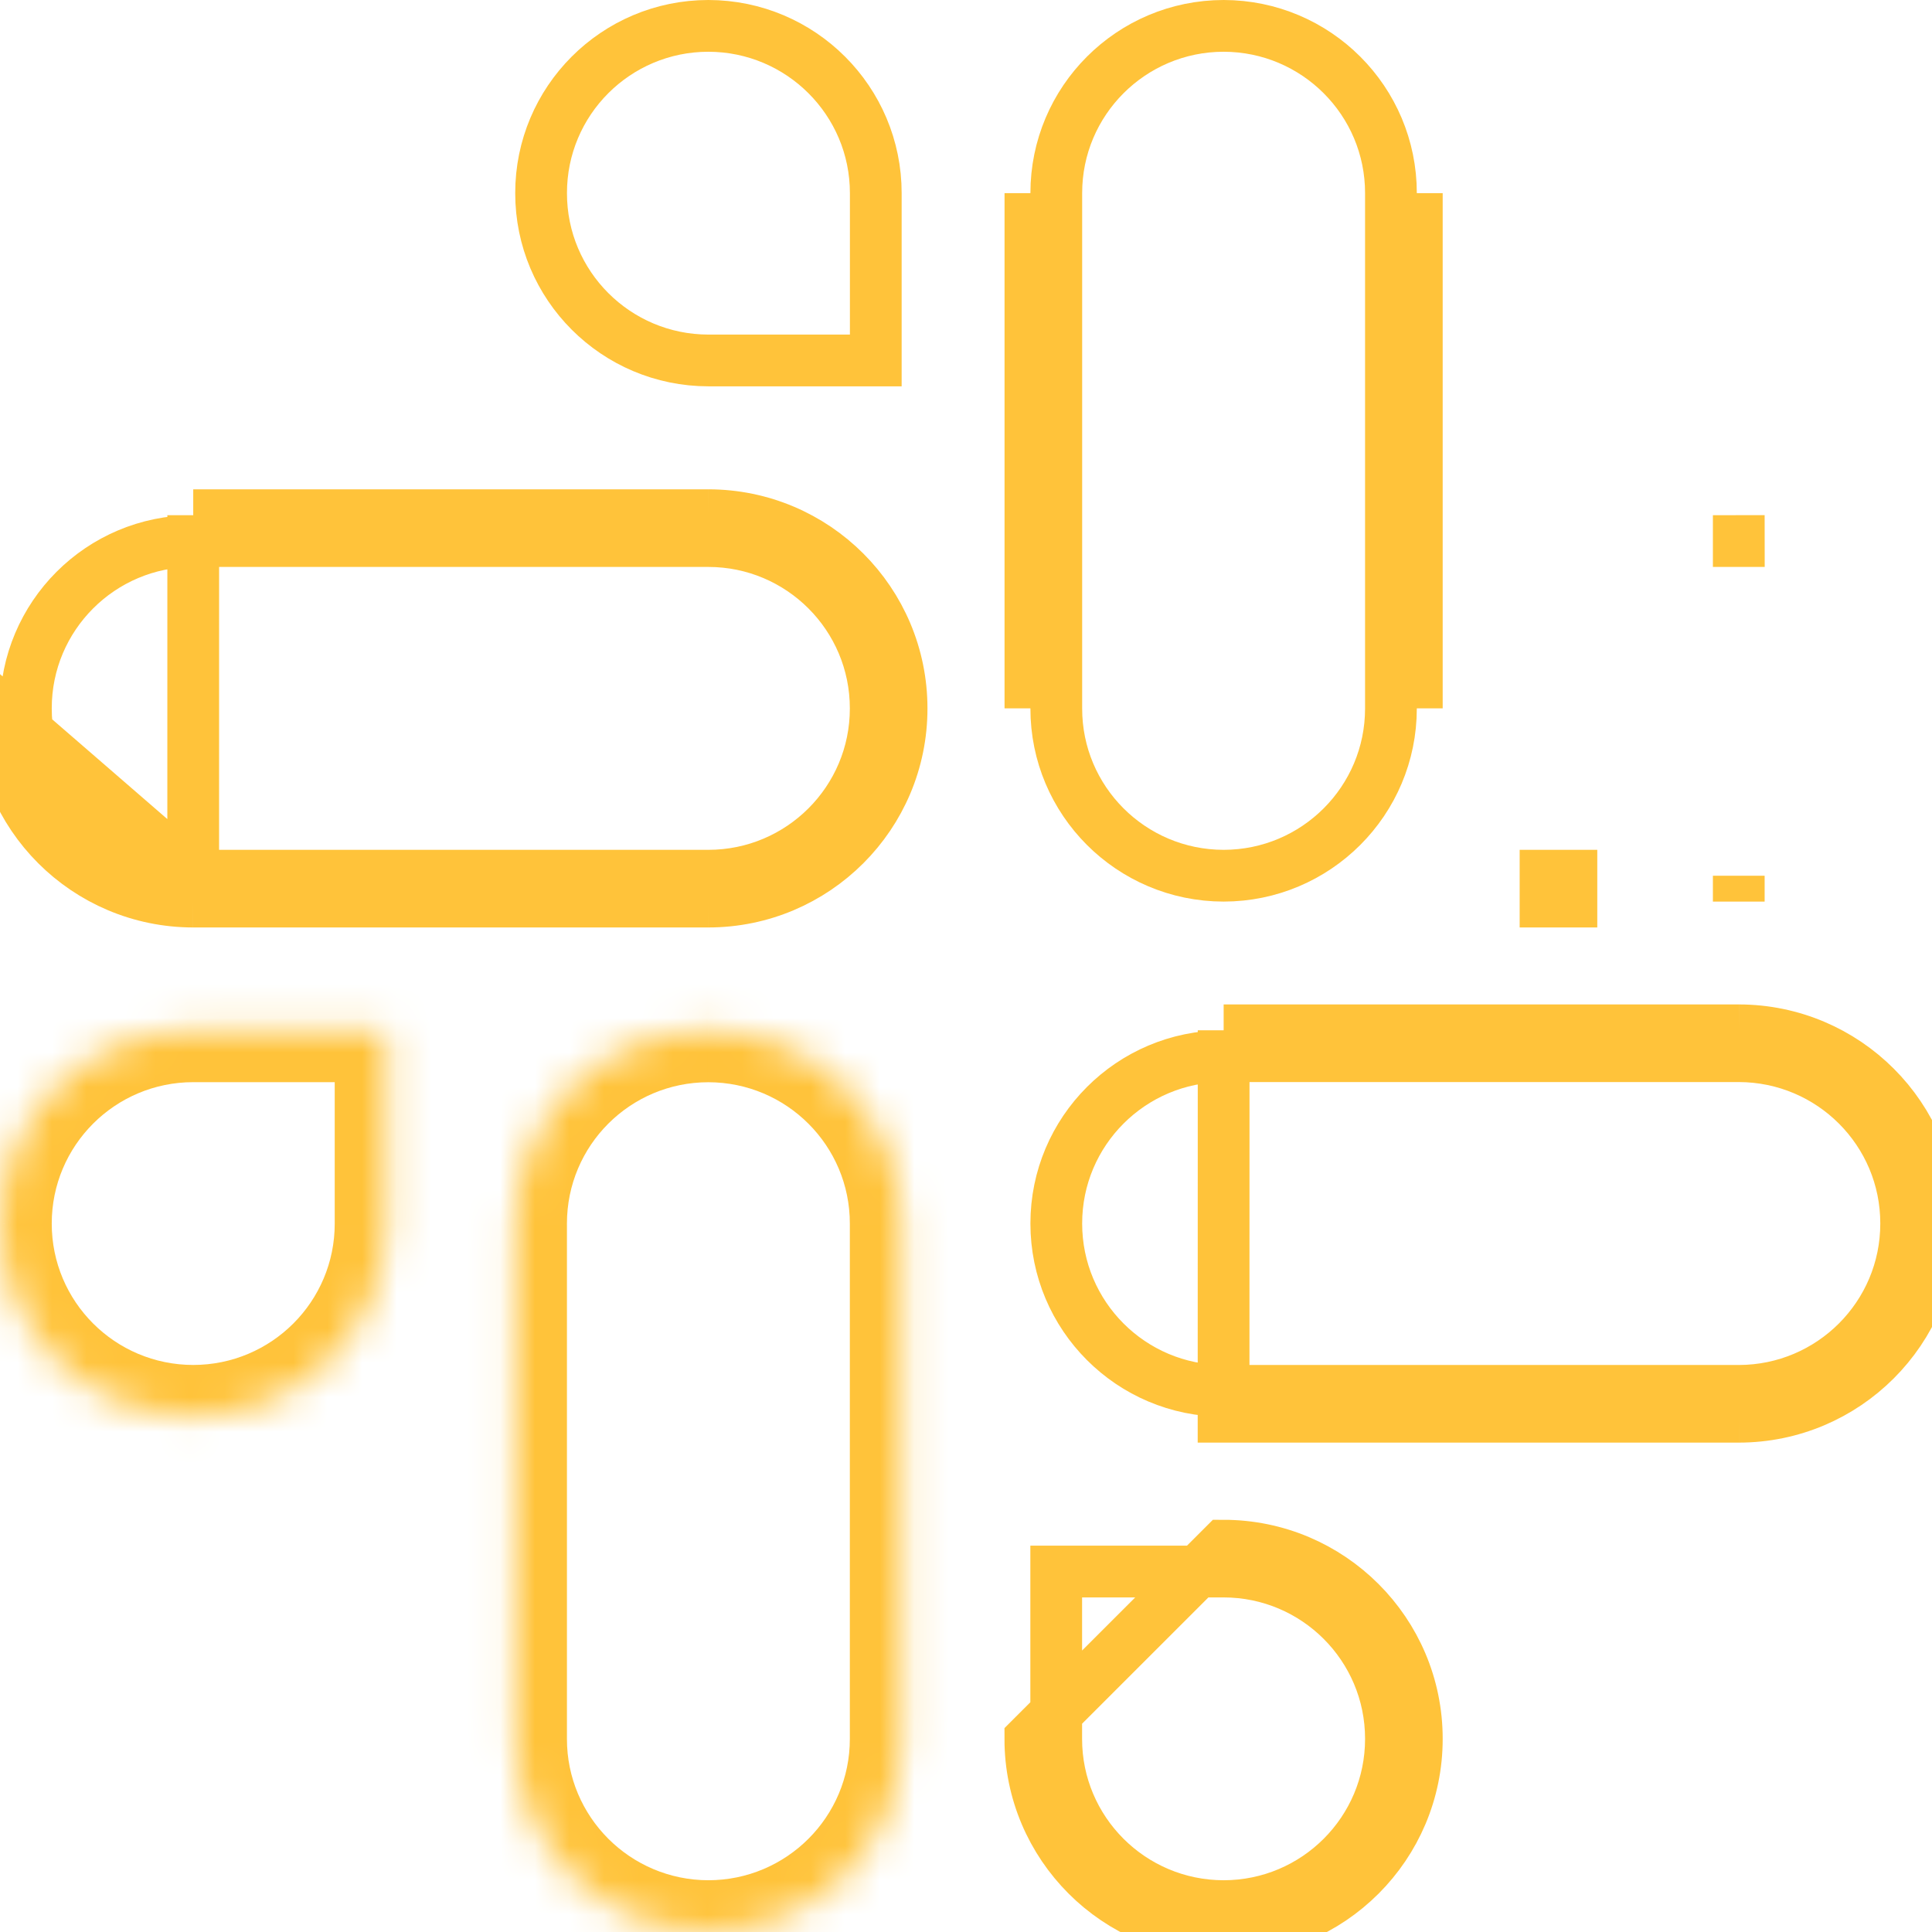 <svg width="56" height="56" viewBox="0 0 56 56" fill="none" xmlns="http://www.w3.org/2000/svg">
<g clip-path="url(#clip0_1826_1050)">
<path d="M20.532 26.133C23.628 26.131 26.135 23.624 26.133 20.535C26.135 17.443 23.628 14.936 20.532 14.933M20.532 26.133V25.383H20.532M20.532 26.133L20.532 25.383M20.532 26.133H5.599M20.532 25.383C23.214 25.381 25.385 23.209 25.383 20.535V20.534C25.385 17.858 23.214 15.685 20.532 15.683M20.532 25.383H5.6M20.532 15.683H20.532V14.933M20.532 15.683L20.532 14.933M20.532 15.683H5.601M20.532 14.933H5.601M5.601 14.933L5.601 15.683M5.601 14.933V15.683H5.601M5.601 14.933L5.6 25.383M5.601 15.683C2.919 15.685 0.748 17.858 0.75 20.532L0.75 20.533C0.746 23.207 2.916 25.379 5.6 25.383M5.6 25.383L5.599 26.133M5.6 25.383H5.599V26.133M5.6 25.383L6.2527e-06 20.532C-0.005 23.622 2.503 26.129 5.599 26.133M15.684 5.598C15.681 2.924 17.85 0.752 20.532 0.75C23.217 0.754 25.387 2.927 25.385 5.601V5.601V10.448H20.535C17.852 10.446 15.681 8.273 15.684 5.599L15.684 5.598Z" stroke="#FFC33A" stroke-width="1.5"/>
<path d="M44.798 25.383V26.133H45.548V25.383H44.798ZM50.399 15.683C50.399 15.683 50.399 15.683 50.399 15.683C50.4 15.683 50.4 15.683 50.4 15.683L50.399 14.933L50.399 15.683ZM50.399 25.383L50.399 26.133V25.383H50.399ZM40.317 20.532V20.533C40.319 23.209 38.148 25.381 35.466 25.383C32.783 25.379 30.613 23.206 30.617 20.533V20.532L30.617 5.599L30.617 5.598C30.615 2.925 32.786 0.752 35.468 0.75C38.151 0.754 40.319 2.927 40.317 5.598V5.599V20.532ZM29.867 5.599V20.532V5.599ZM41.067 20.532V5.599V20.532Z" stroke="#FFC33A" stroke-width="1.5"/>
<path d="M50.4 41.065C53.495 41.062 56.003 38.555 56.001 35.466C56.005 32.376 53.498 29.869 50.402 29.864M50.4 41.065V40.315H50.399M50.4 41.065L50.399 40.315M50.4 41.065H35.466L35.468 29.864M50.399 40.315C53.082 40.312 55.252 38.14 55.251 35.466L55.251 35.465C55.255 32.791 53.084 30.619 50.401 30.614M50.399 40.315H35.467C32.785 40.312 30.616 38.141 30.617 35.464L30.617 35.463C30.616 32.789 32.786 30.617 35.469 30.614M50.401 30.614H50.402V29.864M50.401 30.614C50.401 30.614 50.401 30.614 50.401 30.614L50.402 29.864M50.401 30.614H35.469M50.402 29.864H35.468M35.468 29.864L35.469 30.614C35.469 30.614 35.469 30.614 35.469 30.614M35.468 29.864V30.614H35.469M30.615 50.401V45.552H35.466C38.148 45.554 40.319 47.727 40.317 50.401L40.317 50.402C40.319 53.075 38.149 55.248 35.467 55.25C32.783 55.246 30.613 53.073 30.615 50.402V50.401ZM41.067 50.401C41.069 47.312 38.562 44.805 35.466 44.802L29.865 50.401C29.863 53.488 32.37 55.995 35.466 56C38.562 55.998 41.069 53.491 41.067 50.401Z" stroke="#FFC33A" stroke-width="1.5"/>
<mask id="path-4-inside-1_1826_1050" fill="white">
<path fill-rule="evenodd" clip-rule="evenodd" d="M1.56442e-06 35.466C-0.002 38.555 2.505 41.062 5.601 41.064C8.697 41.062 11.204 38.555 11.202 35.466V29.867H5.601C2.505 29.869 -0.002 32.376 1.56442e-06 35.466ZM14.934 35.466V50.399C14.929 53.488 17.436 55.995 20.532 56C23.628 55.998 26.135 53.491 26.133 50.401V35.47C26.138 32.381 23.63 29.873 20.534 29.869C17.436 29.869 14.931 32.376 14.934 35.466C14.934 35.468 14.934 35.466 14.934 35.466Z"/>
</mask>
<path d="M1.56442e-06 35.466L1.5 35.467L1.5 35.465L1.56442e-06 35.466ZM5.601 41.064L5.6 42.564L5.602 42.564L5.601 41.064ZM11.202 35.466H9.702L9.702 35.467L11.202 35.466ZM11.202 29.867H12.702V28.367H11.202V29.867ZM5.601 29.867V28.367L5.6 28.367L5.601 29.867ZM14.934 35.466H16.433V35.465L14.934 35.466ZM14.934 50.399L16.433 50.401V50.399H14.934ZM20.532 56L20.53 57.5L20.533 57.5L20.532 56ZM26.133 50.401H24.633V50.402L26.133 50.401ZM26.133 35.47L24.633 35.468V35.47H26.133ZM20.534 29.869L20.537 28.369H20.534V29.869ZM-1.5 35.465C-1.503 39.385 1.678 42.562 5.6 42.564L5.602 39.564C3.332 39.563 1.498 37.725 1.5 35.467L-1.5 35.465ZM5.602 42.564C9.524 42.562 12.705 39.385 12.702 35.465L9.702 35.467C9.704 37.725 7.87 39.563 5.6 39.564L5.602 42.564ZM12.702 35.466V29.867H9.702V35.466H12.702ZM11.202 28.367H5.601V31.367H11.202V28.367ZM5.6 28.367C1.678 28.37 -1.503 31.546 -1.5 35.467L1.5 35.465C1.498 33.206 3.332 31.368 5.602 31.367L5.6 28.367ZM13.434 35.466V50.399H16.433V35.466H13.434ZM13.434 50.397C13.428 54.318 16.61 57.494 20.53 57.5L20.534 54.5C18.263 54.497 16.43 52.658 16.433 50.401L13.434 50.397ZM20.533 57.5C24.455 57.497 27.636 54.321 27.633 50.4L24.633 50.402C24.635 52.661 22.801 54.498 20.531 54.5L20.533 57.5ZM27.633 50.401V35.47H24.633V50.401H27.633ZM27.633 35.472C27.639 31.551 24.457 28.375 20.537 28.369L20.532 31.369C22.803 31.372 24.636 33.211 24.633 35.468L27.633 35.472ZM20.534 28.369C16.609 28.369 13.431 31.547 13.434 35.467L16.433 35.465C16.432 33.205 18.264 31.369 20.534 31.369V28.369ZM14.934 35.466C13.434 35.466 13.434 35.466 13.434 35.466C13.434 35.466 13.434 35.466 13.434 35.466C13.434 35.466 13.434 35.466 13.434 35.466C13.434 35.466 13.434 35.466 13.434 35.466V35.466V35.466V35.466C13.434 35.466 13.434 35.466 13.434 35.466C13.434 35.466 13.434 35.466 13.434 35.466V35.466C13.434 35.466 13.434 35.466 13.434 35.466V35.466C13.434 35.466 13.434 35.466 13.434 35.466C13.434 35.466 13.434 35.466 13.434 35.466C13.434 35.466 13.434 35.466 13.434 35.466C13.434 35.466 13.434 35.466 13.434 35.466C13.434 35.466 13.434 35.466 13.434 35.466C13.434 35.466 13.434 35.466 13.434 35.466C13.434 35.466 13.434 35.466 13.434 35.466C13.434 35.466 13.434 35.466 13.434 35.466C13.434 35.466 13.434 35.466 13.434 35.466C13.434 35.466 13.434 35.466 13.434 35.466C13.434 35.466 13.434 35.466 13.434 35.466C13.434 35.466 13.434 35.466 13.434 35.466C13.434 35.466 13.434 35.466 13.434 35.466C13.434 35.466 13.434 35.466 13.434 35.466C13.434 35.466 13.434 35.466 13.434 35.466C13.434 35.466 13.434 35.466 13.434 35.466C13.434 35.466 13.434 35.466 13.434 35.466C13.434 35.466 13.434 35.466 13.434 35.466C13.434 35.466 13.434 35.466 13.434 35.466C13.434 35.466 13.434 35.466 13.434 35.466C13.434 35.466 13.434 35.466 13.434 35.466C13.434 35.466 13.434 35.466 13.434 35.466C13.434 35.466 13.434 35.466 13.434 35.466C13.434 35.466 13.434 35.466 13.434 35.466C13.434 35.466 13.434 35.466 13.434 35.466C13.434 35.466 13.434 35.466 13.434 35.466C13.434 35.466 13.434 35.466 13.434 35.466C13.434 35.466 13.434 35.466 13.434 35.466C13.434 35.466 13.434 35.466 13.434 35.466C13.434 35.466 13.434 35.466 13.434 35.466C13.434 35.466 13.434 35.466 13.434 35.466C13.434 35.466 13.434 35.466 13.434 35.466C13.434 35.466 13.434 35.466 13.434 35.466C13.434 35.466 13.434 35.466 13.434 35.466C13.434 35.466 13.434 35.466 13.434 35.466C13.434 35.466 13.434 35.466 13.434 35.466C13.434 35.466 13.434 35.466 13.434 35.466C13.434 35.466 13.434 35.466 13.434 35.466C13.434 35.466 13.434 35.466 13.434 35.466C13.434 35.466 13.434 35.466 13.434 35.466C13.434 35.466 13.434 35.466 13.434 35.466C13.434 35.466 13.434 35.466 13.434 35.466C13.434 35.466 13.434 35.466 13.434 35.466C13.434 35.466 13.434 35.466 13.434 35.466C13.434 35.466 13.434 35.466 13.434 35.466C13.434 35.466 13.434 35.466 13.434 35.466C13.434 35.466 13.434 35.466 13.434 35.466C13.434 35.466 13.434 35.466 13.434 35.466C13.434 35.466 13.434 35.466 13.434 35.466C13.434 35.466 13.434 35.466 13.434 35.466C13.434 35.466 13.434 35.466 13.434 35.466C13.434 35.466 13.434 35.466 13.434 35.466C13.434 35.466 13.434 35.466 13.434 35.466C13.434 35.466 13.434 35.466 13.434 35.466C13.434 35.466 13.434 35.466 13.434 35.466C13.434 35.466 13.434 35.466 13.434 35.466C13.434 35.466 13.434 35.466 13.434 35.466C13.434 35.466 13.434 35.466 13.434 35.466C13.434 35.466 13.434 35.466 13.434 35.466C13.434 35.466 13.434 35.466 13.434 35.466C13.434 35.466 13.434 35.466 13.434 35.466C13.434 35.466 13.434 35.466 13.434 35.466C13.434 35.466 13.434 35.466 13.434 35.466C13.434 35.466 13.434 35.466 13.434 35.466C13.434 35.466 13.434 35.466 13.434 35.466C13.434 35.466 13.434 35.466 13.434 35.466C13.434 35.466 13.434 35.466 13.434 35.466C13.434 35.466 13.434 35.466 13.434 35.466C13.434 35.466 13.434 35.466 13.434 35.466C13.434 35.466 13.434 35.466 13.434 35.466C13.434 35.466 13.434 35.466 13.434 35.466C13.434 35.466 13.434 35.466 13.434 35.466C13.434 35.466 13.434 35.466 13.434 35.466C13.434 35.466 13.434 35.466 13.434 35.466C13.434 35.466 13.434 35.466 13.434 35.466C13.434 35.466 13.434 35.466 13.434 35.466C13.434 35.466 13.434 35.466 13.434 35.466C13.434 35.466 13.434 35.466 13.434 35.466C13.434 35.466 13.434 35.466 13.434 35.466C13.434 35.466 13.434 35.466 13.434 35.466C13.434 35.466 13.434 35.466 13.434 35.466C13.434 35.466 13.434 35.466 13.434 35.466C13.434 35.466 13.434 35.466 13.434 35.466C13.434 35.466 13.434 35.466 13.434 35.466C13.434 35.466 13.434 35.466 13.434 35.466C13.434 35.466 13.434 35.466 13.434 35.466C13.434 35.466 13.434 35.466 13.434 35.466C13.434 35.466 13.434 35.466 13.434 35.466C13.434 35.466 13.434 35.466 13.434 35.466C13.434 35.466 13.434 35.466 13.434 35.466C13.434 35.466 13.434 35.466 13.434 35.466C13.434 35.466 13.434 35.466 13.434 35.466C13.434 35.466 13.434 35.466 13.434 35.466C13.434 35.466 13.434 35.466 13.434 35.466C13.434 35.466 13.434 35.466 13.434 35.466C13.434 35.466 13.434 35.466 13.434 35.466C13.434 35.466 13.434 35.466 13.434 35.466C13.434 35.466 13.434 35.466 13.434 35.466C13.434 35.466 13.434 35.466 13.434 35.466C13.434 35.466 13.434 35.466 13.434 35.466C13.434 35.466 13.434 35.466 13.434 35.466C13.434 35.466 13.434 35.466 13.434 35.466C13.434 35.466 13.434 35.466 13.434 35.466C13.434 35.466 13.434 35.466 13.434 35.466C13.434 35.466 13.434 35.466 13.434 35.466C13.434 35.466 13.434 35.466 13.434 35.466C13.434 35.466 13.434 35.466 13.434 35.466C13.434 35.466 13.434 35.466 13.434 35.466C13.434 35.466 13.434 35.466 13.434 35.466C13.434 35.466 13.434 35.466 13.434 35.466C13.434 35.466 13.434 35.466 13.434 35.466C13.434 35.466 13.434 35.466 13.434 35.466C13.434 35.466 13.434 35.466 13.434 35.466C13.434 35.466 13.434 35.466 13.434 35.466C13.434 35.466 13.434 35.466 13.434 35.466C13.434 35.466 13.434 35.466 13.434 35.466C13.434 35.466 13.434 35.466 13.434 35.466C13.434 35.466 13.434 35.466 13.434 35.466C13.434 35.466 13.434 35.466 13.434 35.466C13.434 35.466 13.434 35.466 13.434 35.466C13.434 35.466 13.434 35.466 13.434 35.466C13.434 35.466 13.434 35.466 13.434 35.466C13.434 35.466 13.434 35.466 13.434 35.466C13.434 35.466 13.434 35.466 13.434 35.466C13.434 35.466 13.434 35.466 13.434 35.466C13.434 35.466 13.434 35.466 13.434 35.466C13.434 35.466 13.434 35.466 13.434 35.466C13.434 35.466 13.434 35.466 13.434 35.466C13.434 35.466 13.434 35.466 13.434 35.466C13.434 35.466 13.434 35.466 13.434 35.466C13.434 35.466 13.434 35.466 13.434 35.466C13.434 35.466 13.434 35.466 13.434 35.466C13.434 35.466 13.434 35.466 13.434 35.466C13.434 35.466 13.434 35.466 13.434 35.466C13.434 35.466 13.434 35.466 13.434 35.466C13.434 35.466 13.434 35.466 13.434 35.466C13.434 35.466 13.434 35.466 13.434 35.466C13.434 35.466 13.434 35.466 13.434 35.466C13.434 35.466 13.434 35.466 13.434 35.466C13.434 35.466 13.434 35.466 13.434 35.466C13.434 35.466 13.434 35.466 13.434 35.466C13.434 35.466 13.434 35.466 13.434 35.466C13.434 35.466 13.434 35.466 13.434 35.466C13.434 35.466 13.434 35.466 13.434 35.466C13.434 35.466 13.434 35.466 13.434 35.466C13.434 35.466 13.434 35.466 13.434 35.466C13.434 35.466 13.434 35.466 13.434 35.466C13.434 35.466 13.434 35.466 13.434 35.466C13.434 35.466 13.434 35.466 13.434 35.466C13.434 35.466 13.434 35.466 13.434 35.466C13.434 35.466 13.434 35.466 13.434 35.466C13.434 35.466 13.434 35.466 13.434 35.466C13.434 35.466 13.434 35.466 13.434 35.466C13.434 35.466 13.434 35.466 13.434 35.466C13.434 35.466 13.434 35.466 13.434 35.466C13.434 35.466 13.434 35.466 13.434 35.466C13.434 35.466 13.434 35.466 13.434 35.466C13.434 35.466 13.434 35.466 13.434 35.466C13.434 35.466 13.434 35.466 13.434 35.466C13.434 35.466 13.434 35.466 13.434 35.466C13.434 35.466 13.434 35.466 13.434 35.466C13.434 35.466 13.434 35.466 13.434 35.466C13.434 35.466 13.434 35.466 13.434 35.466C13.434 35.466 13.434 35.466 13.434 35.466C13.434 35.466 13.434 35.466 13.434 35.466C13.434 35.466 13.434 35.466 13.434 35.466C13.434 35.466 13.434 35.466 13.434 35.466C13.434 35.466 13.434 35.466 13.434 35.466C13.434 35.466 13.434 35.466 13.434 35.466C13.434 35.466 13.434 35.466 13.434 35.466C13.434 35.466 13.434 35.466 13.434 35.466C13.434 35.466 13.434 35.466 13.434 35.466C13.434 35.466 13.434 35.466 13.434 35.466C13.434 35.466 13.434 35.466 13.434 35.466C13.434 35.466 13.434 35.466 13.434 35.466C13.434 35.466 13.434 35.466 13.434 35.466C13.434 35.466 13.434 35.466 13.434 35.466C13.434 35.466 13.434 35.466 13.434 35.466C13.434 35.466 13.434 35.466 13.434 35.466C13.434 35.466 13.434 35.466 13.434 35.466C13.434 35.466 13.434 35.466 13.434 35.466C13.434 35.466 13.434 35.466 13.434 35.466C13.434 35.466 13.434 35.466 13.434 35.466C13.434 35.466 13.434 35.466 13.434 35.466C13.434 35.466 13.434 35.466 13.434 35.466C13.434 35.466 13.434 35.466 13.434 35.466C13.434 35.466 13.434 35.466 13.434 35.466C13.434 35.466 13.434 35.466 13.434 35.466C13.434 35.466 13.434 35.466 13.434 35.466C13.434 35.466 13.434 35.466 13.434 35.466C13.434 35.466 13.434 35.466 13.434 35.466C13.434 35.466 13.434 35.466 13.434 35.466C13.434 35.466 13.434 35.466 13.434 35.466C13.434 35.466 13.434 35.466 13.434 35.466C13.434 35.466 13.434 35.466 13.434 35.466C13.434 35.466 13.434 35.466 13.434 35.466C13.434 35.466 13.434 35.466 13.434 35.466C13.434 35.466 13.434 35.466 13.434 35.466C13.434 35.466 13.434 35.466 13.434 35.466C13.434 35.466 13.434 35.466 13.434 35.466C13.434 35.466 13.434 35.466 13.434 35.466C13.434 35.466 13.434 35.466 13.434 35.466C13.434 35.466 13.434 35.466 13.434 35.466C13.434 35.466 13.434 35.466 13.434 35.466C13.434 35.466 13.434 35.466 13.434 35.466C13.434 35.466 13.434 35.466 13.434 35.466C13.434 35.466 13.434 35.466 13.434 35.466C13.434 35.466 13.434 35.466 13.434 35.466C13.434 35.466 13.434 35.466 13.434 35.466C13.434 35.466 13.434 35.466 13.434 35.466C13.434 35.466 13.434 35.466 13.434 35.466C13.434 35.466 13.434 35.466 13.434 35.466C13.434 35.466 13.434 35.466 13.434 35.466C13.434 35.466 13.434 35.466 13.434 35.466C13.434 35.466 13.434 35.466 13.434 35.466C13.434 35.466 13.434 35.466 13.434 35.466C13.434 35.466 13.434 35.466 13.434 35.466C13.434 35.466 13.434 35.466 13.434 35.466C13.434 35.466 13.434 35.466 13.434 35.466C13.434 35.466 13.434 35.466 13.434 35.466C13.434 35.466 13.434 35.466 13.434 35.466C13.434 35.466 13.434 35.466 13.434 35.466C13.434 35.466 13.434 35.466 13.434 35.466C13.434 35.466 13.434 35.466 13.434 35.466C13.434 35.466 13.434 35.466 13.434 35.466C13.434 35.466 13.434 35.466 13.434 35.466C13.434 35.466 13.434 35.466 13.434 35.466C13.434 35.466 13.434 35.466 13.434 35.466C13.434 35.466 13.434 35.466 13.434 35.466C13.434 35.466 13.434 35.466 13.434 35.466C13.434 35.466 13.434 35.466 13.434 35.466C13.434 35.466 13.434 35.466 13.434 35.466C13.434 35.466 13.434 35.466 13.434 35.466C13.434 35.466 13.434 35.466 13.434 35.466C13.434 35.466 13.434 35.466 13.434 35.466C13.434 35.466 13.434 35.466 13.434 35.466C13.434 35.466 13.434 35.466 13.434 35.466C13.434 35.466 13.434 35.466 13.434 35.466C13.434 35.466 13.434 35.466 13.434 35.466C13.434 35.466 13.434 35.466 13.434 35.466C13.434 35.466 13.434 35.466 13.434 35.466C13.434 35.466 13.434 35.466 13.434 35.466C13.434 35.466 13.434 35.466 13.434 35.466C13.434 35.466 13.434 35.466 13.434 35.466C13.434 35.466 13.434 35.466 13.434 35.466C13.434 35.466 13.434 35.466 13.434 35.466C13.434 35.466 13.434 35.466 13.434 35.466C13.434 35.466 13.434 35.466 13.434 35.466C13.434 35.466 13.434 35.466 13.434 35.466C13.434 35.467 13.434 35.467 13.434 35.467C13.434 35.467 13.434 35.467 13.434 35.467C13.434 35.467 13.434 35.467 13.434 35.467C13.434 35.467 13.434 35.467 13.434 35.467C13.434 35.467 13.434 35.467 13.434 35.467C13.434 35.467 13.434 35.467 13.434 35.467C13.434 35.467 13.434 35.467 13.434 35.467C13.434 35.467 13.434 35.467 13.434 35.467C13.434 35.467 13.434 35.467 13.434 35.467C13.434 35.467 13.434 35.467 13.434 35.467C13.434 35.467 13.434 35.467 13.434 35.467C13.434 35.467 13.434 35.467 13.434 35.467C13.434 35.467 13.434 35.467 13.434 35.467C13.434 35.467 13.434 35.467 13.434 35.467C13.434 35.467 13.434 35.467 13.434 35.467C13.434 35.467 13.434 35.467 13.434 35.467C13.434 35.467 13.434 35.467 13.434 35.467C13.434 35.467 13.434 35.467 13.434 35.467C13.434 35.467 13.434 35.467 13.434 35.467C13.434 35.467 13.434 35.467 13.434 35.467C13.434 35.467 13.434 35.467 13.434 35.467C13.434 35.467 13.434 35.467 13.434 35.467C13.434 35.467 13.434 35.467 13.434 35.467C13.434 35.467 13.434 35.467 13.434 35.467C13.434 35.467 13.434 35.467 13.434 35.467C13.434 35.467 13.434 35.467 13.434 35.467C13.434 35.467 13.434 35.467 13.434 35.467C13.434 35.467 13.434 35.467 13.434 35.467C13.434 35.467 13.434 35.467 13.434 35.467C13.434 35.467 13.434 35.467 13.434 35.467C13.434 35.467 13.434 35.467 13.434 35.467C13.434 35.467 13.434 35.467 13.434 35.467C13.434 35.467 13.434 35.467 13.434 35.467C13.434 35.467 13.434 35.467 13.434 35.467C13.434 35.467 13.434 35.467 13.434 35.467C13.434 35.467 13.434 35.467 13.434 35.467C13.434 35.467 13.434 35.467 13.434 35.467C13.434 35.467 13.434 35.467 13.434 35.467C13.434 35.467 13.434 35.467 13.434 35.467C13.434 35.467 13.434 35.467 13.434 35.467C13.434 35.467 13.434 35.467 13.434 35.467C13.434 35.467 13.434 35.467 13.434 35.467C13.434 35.467 13.434 35.467 13.434 35.467C13.434 35.467 13.434 35.467 13.434 35.467C13.434 35.467 13.434 35.467 13.434 35.467C13.434 35.467 13.434 35.467 13.434 35.467C13.434 35.467 13.434 35.467 13.434 35.467C13.434 35.467 13.434 35.467 13.434 35.467C13.434 35.467 13.434 35.467 13.434 35.467C13.434 35.467 13.434 35.467 13.434 35.467C13.434 35.467 13.434 35.467 13.434 35.467C13.434 35.467 13.434 35.467 13.434 35.467C13.434 35.467 13.434 35.467 13.434 35.467C13.434 35.467 13.434 35.467 13.434 35.467C13.434 35.467 13.434 35.467 13.434 35.467C13.434 35.467 13.434 35.467 13.434 35.467C13.434 35.467 13.434 35.467 13.434 35.467C13.434 35.467 13.434 35.467 13.434 35.467C13.434 35.467 13.434 35.467 13.434 35.467C13.434 35.467 13.434 35.467 13.434 35.467V35.467C13.434 35.467 13.434 35.467 13.434 35.467C13.434 35.467 13.434 35.467 13.434 35.467C13.434 35.467 13.434 35.467 13.434 35.467V35.467V35.467C13.434 35.467 13.434 35.467 13.434 35.467C13.434 35.467 13.434 35.467 13.434 35.467C13.434 35.467 13.434 35.467 13.434 35.467V35.467C13.434 35.467 13.434 35.467 13.434 35.467V35.467C14.934 35.467 16.433 35.467 16.433 35.467C16.433 35.467 16.433 35.467 16.433 35.467V35.467C16.433 35.467 16.433 35.467 16.433 35.467C16.433 35.467 16.433 35.467 16.433 35.467C16.433 35.467 16.433 35.467 16.433 35.467C16.433 35.467 16.433 35.467 16.433 35.467C16.433 35.467 16.433 35.467 16.433 35.467V35.467C16.433 35.467 16.433 35.467 16.433 35.467V35.467C16.433 35.467 16.433 35.467 16.433 35.467C16.433 35.467 16.433 35.467 16.433 35.467C16.433 35.467 16.433 35.467 16.433 35.467C16.433 35.467 16.433 35.467 16.433 35.467C16.433 35.467 16.433 35.467 16.433 35.467C16.433 35.467 16.433 35.467 16.433 35.467C16.433 35.467 16.433 35.467 16.433 35.467C16.433 35.467 16.433 35.467 16.433 35.467C16.433 35.467 16.433 35.467 16.433 35.467C16.433 35.467 16.433 35.467 16.433 35.467C16.433 35.467 16.433 35.467 16.433 35.467C16.433 35.467 16.433 35.467 16.433 35.467C16.433 35.467 16.433 35.467 16.433 35.467C16.433 35.467 16.433 35.467 16.433 35.467C16.433 35.467 16.433 35.467 16.433 35.467C16.433 35.467 16.433 35.467 16.433 35.467C16.433 35.467 16.433 35.467 16.433 35.467C16.433 35.467 16.433 35.467 16.433 35.467C16.433 35.467 16.433 35.467 16.433 35.467C16.433 35.467 16.433 35.467 16.433 35.467C16.433 35.467 16.433 35.467 16.433 35.467C16.433 35.467 16.433 35.467 16.433 35.467C16.433 35.467 16.433 35.467 16.433 35.467C16.433 35.467 16.433 35.467 16.433 35.467C16.433 35.467 16.433 35.467 16.433 35.467C16.433 35.467 16.433 35.467 16.433 35.467C16.433 35.467 16.433 35.467 16.433 35.467C16.433 35.467 16.433 35.467 16.433 35.467C16.433 35.467 16.433 35.467 16.433 35.467C16.433 35.467 16.433 35.467 16.433 35.467C16.433 35.467 16.433 35.467 16.433 35.467C16.433 35.467 16.433 35.467 16.433 35.467C16.433 35.467 16.433 35.467 16.433 35.467C16.433 35.467 16.433 35.467 16.433 35.467C16.433 35.467 16.433 35.467 16.433 35.467C16.433 35.467 16.433 35.467 16.433 35.467C16.433 35.467 16.433 35.467 16.433 35.467C16.433 35.467 16.433 35.467 16.433 35.467C16.433 35.467 16.433 35.467 16.433 35.467C16.433 35.467 16.433 35.467 16.433 35.467C16.433 35.467 16.433 35.467 16.433 35.467C16.433 35.467 16.433 35.467 16.433 35.467C16.433 35.467 16.433 35.467 16.433 35.467C16.433 35.467 16.433 35.467 16.433 35.467C16.433 35.467 16.433 35.467 16.433 35.467C16.433 35.467 16.433 35.467 16.433 35.467C16.433 35.467 16.433 35.467 16.433 35.467C16.433 35.467 16.433 35.467 16.433 35.467C16.433 35.467 16.433 35.467 16.433 35.467C16.433 35.467 16.433 35.467 16.433 35.467C16.433 35.467 16.433 35.467 16.433 35.467C16.433 35.467 16.433 35.466 16.433 35.466C16.433 35.466 16.433 35.466 16.433 35.466C16.433 35.466 16.433 35.466 16.433 35.466C16.433 35.466 16.433 35.466 16.433 35.466C16.433 35.466 16.433 35.466 16.433 35.466C16.433 35.466 16.433 35.466 16.433 35.466C16.433 35.466 16.433 35.466 16.433 35.466C16.433 35.466 16.433 35.466 16.433 35.466C16.433 35.466 16.433 35.466 16.433 35.466C16.433 35.466 16.433 35.466 16.433 35.466C16.433 35.466 16.433 35.466 16.433 35.466C16.433 35.466 16.433 35.466 16.433 35.466C16.433 35.466 16.433 35.466 16.433 35.466C16.433 35.466 16.433 35.466 16.433 35.466C16.433 35.466 16.433 35.466 16.433 35.466C16.433 35.466 16.433 35.466 16.433 35.466C16.433 35.466 16.433 35.466 16.433 35.466C16.433 35.466 16.433 35.466 16.433 35.466C16.433 35.466 16.433 35.466 16.433 35.466C16.433 35.466 16.433 35.466 16.433 35.466C16.433 35.466 16.433 35.466 16.433 35.466C16.433 35.466 16.433 35.466 16.433 35.466C16.433 35.466 16.433 35.466 16.433 35.466C16.433 35.466 16.433 35.466 16.433 35.466C16.433 35.466 16.433 35.466 16.433 35.466C16.433 35.466 16.433 35.466 16.433 35.466C16.433 35.466 16.433 35.466 16.433 35.466C16.433 35.466 16.433 35.466 16.433 35.466C16.433 35.466 16.433 35.466 16.433 35.466C16.433 35.466 16.433 35.466 16.433 35.466C16.433 35.466 16.433 35.466 16.433 35.466C16.433 35.466 16.433 35.466 16.433 35.466C16.433 35.466 16.433 35.466 16.433 35.466C16.433 35.466 16.433 35.466 16.433 35.466C16.433 35.466 16.433 35.466 16.433 35.466C16.433 35.466 16.433 35.466 16.433 35.466C16.433 35.466 16.433 35.466 16.433 35.466C16.433 35.466 16.433 35.466 16.433 35.466C16.433 35.466 16.433 35.466 16.433 35.466C16.433 35.466 16.433 35.466 16.433 35.466C16.433 35.466 16.433 35.466 16.433 35.466C16.433 35.466 16.433 35.466 16.433 35.466C16.433 35.466 16.433 35.466 16.433 35.466C16.433 35.466 16.433 35.466 16.433 35.466C16.433 35.466 16.433 35.466 16.433 35.466C16.433 35.466 16.433 35.466 16.433 35.466C16.433 35.466 16.433 35.466 16.433 35.466C16.433 35.466 16.433 35.466 16.433 35.466C16.433 35.466 16.433 35.466 16.433 35.466C16.433 35.466 16.433 35.466 16.433 35.466C16.433 35.466 16.433 35.466 16.433 35.466C16.433 35.466 16.433 35.466 16.433 35.466C16.433 35.466 16.433 35.466 16.433 35.466C16.433 35.466 16.433 35.466 16.433 35.466C16.433 35.466 16.433 35.466 16.433 35.466C16.433 35.466 16.433 35.466 16.433 35.466C16.433 35.466 16.433 35.466 16.433 35.466C16.433 35.466 16.433 35.466 16.433 35.466C16.433 35.466 16.433 35.466 16.433 35.466C16.433 35.466 16.433 35.466 16.433 35.466C16.433 35.466 16.433 35.466 16.433 35.466C16.433 35.466 16.433 35.466 16.433 35.466C16.433 35.466 16.433 35.466 16.433 35.466C16.433 35.466 16.433 35.466 16.433 35.466C16.433 35.466 16.433 35.466 16.433 35.466C16.433 35.466 16.433 35.466 16.433 35.466C16.433 35.466 16.433 35.466 16.433 35.466C16.433 35.466 16.433 35.466 16.433 35.466C16.433 35.466 16.433 35.466 16.433 35.466C16.433 35.466 16.433 35.466 16.433 35.466C16.433 35.466 16.433 35.466 16.433 35.466C16.433 35.466 16.433 35.466 16.433 35.466C16.433 35.466 16.433 35.466 16.433 35.466C16.433 35.466 16.433 35.466 16.433 35.466C16.433 35.466 16.433 35.466 16.433 35.466C16.433 35.466 16.433 35.466 16.433 35.466C16.433 35.466 16.433 35.466 16.433 35.466C16.433 35.466 16.433 35.466 16.433 35.466C16.433 35.466 16.433 35.466 16.433 35.466C16.433 35.466 16.433 35.466 16.433 35.466C16.433 35.466 16.433 35.466 16.433 35.466C16.433 35.466 16.433 35.466 16.433 35.466C16.433 35.466 16.433 35.466 16.433 35.466C16.433 35.466 16.433 35.466 16.433 35.466C16.433 35.466 16.433 35.466 16.433 35.466C16.433 35.466 16.433 35.466 16.433 35.466C16.433 35.466 16.433 35.466 16.433 35.466C16.433 35.466 16.433 35.466 16.433 35.466C16.433 35.466 16.433 35.466 16.433 35.466C16.433 35.466 16.433 35.466 16.433 35.466C16.433 35.466 16.433 35.466 16.433 35.466C16.433 35.466 16.433 35.466 16.433 35.466C16.433 35.466 16.433 35.466 16.433 35.466C16.433 35.466 16.433 35.466 16.433 35.466C16.433 35.466 16.433 35.466 16.433 35.466C16.433 35.466 16.433 35.466 16.433 35.466C16.433 35.466 16.433 35.466 16.433 35.466C16.433 35.466 16.433 35.466 16.433 35.466C16.433 35.466 16.433 35.466 16.433 35.466C16.433 35.466 16.433 35.466 16.433 35.466C16.433 35.466 16.433 35.466 16.433 35.466C16.433 35.466 16.433 35.466 16.433 35.466C16.433 35.466 16.433 35.466 16.433 35.466C16.433 35.466 16.433 35.466 16.433 35.466C16.433 35.466 16.433 35.466 16.433 35.466H13.434C13.434 35.466 13.434 35.466 13.434 35.466C13.434 35.466 13.434 35.466 13.434 35.466C13.434 35.466 13.434 35.466 13.434 35.466C13.434 35.466 13.434 35.466 13.434 35.466C13.434 35.466 13.434 35.466 13.434 35.466C13.434 35.466 13.434 35.466 13.434 35.466C13.434 35.466 13.434 35.466 13.434 35.466C13.434 35.466 13.434 35.466 13.434 35.466C13.434 35.466 13.434 35.466 13.434 35.466C13.434 35.466 13.434 35.466 13.434 35.466C13.434 35.466 13.434 35.466 13.434 35.466C13.434 35.466 13.434 35.466 13.434 35.466C13.434 35.466 13.434 35.466 13.434 35.466C13.434 35.466 13.434 35.466 13.434 35.466C13.434 35.466 13.434 35.466 13.434 35.466C13.434 35.466 13.434 35.466 13.434 35.466C13.434 35.466 13.434 35.466 13.434 35.466C13.434 35.466 13.434 35.466 13.434 35.466C13.434 35.466 13.434 35.466 13.434 35.466C13.434 35.466 13.434 35.466 13.434 35.466C13.434 35.466 13.434 35.466 13.434 35.466C13.434 35.466 13.434 35.466 13.434 35.466C13.434 35.466 13.434 35.466 13.434 35.466C13.434 35.466 13.434 35.466 13.434 35.466C13.434 35.466 13.434 35.466 13.434 35.466C13.434 35.466 13.434 35.466 13.434 35.466C13.434 35.466 13.434 35.466 13.434 35.466C13.434 35.466 13.434 35.466 13.434 35.466C13.434 35.466 13.434 35.466 13.434 35.466C13.434 35.466 13.434 35.466 13.434 35.466C13.434 35.466 13.434 35.466 13.434 35.466C13.434 35.466 13.434 35.466 13.434 35.466C13.434 35.466 13.434 35.466 13.434 35.466C13.434 35.466 13.434 35.466 13.434 35.466C13.434 35.466 13.434 35.466 13.434 35.466C13.434 35.466 13.434 35.466 13.434 35.466C13.434 35.466 13.434 35.466 13.434 35.466C13.434 35.466 13.434 35.466 13.434 35.466C13.434 35.466 13.434 35.466 13.434 35.466C13.434 35.466 13.434 35.466 13.434 35.466C13.434 35.466 13.434 35.466 13.434 35.466C13.434 35.466 13.434 35.466 13.434 35.466C13.434 35.466 13.434 35.466 13.434 35.466C13.434 35.466 13.434 35.466 13.434 35.466C13.434 35.466 13.434 35.466 13.434 35.466C13.434 35.466 13.434 35.466 13.434 35.466C13.434 35.466 13.434 35.466 13.434 35.466C13.434 35.466 13.434 35.466 13.434 35.466C13.434 35.466 13.434 35.466 13.434 35.466C13.434 35.466 13.434 35.466 13.434 35.466C13.434 35.466 13.434 35.466 13.434 35.466C13.434 35.466 13.434 35.466 13.434 35.466C13.434 35.466 13.434 35.466 13.434 35.466C13.434 35.466 13.434 35.466 13.434 35.466C13.434 35.466 13.434 35.466 13.434 35.466C13.434 35.466 13.434 35.466 13.434 35.466C13.434 35.466 13.434 35.466 13.434 35.466C13.434 35.466 13.434 35.466 13.434 35.466C13.434 35.466 13.434 35.466 13.434 35.466C13.434 35.466 13.434 35.466 13.434 35.466C13.434 35.466 13.434 35.466 13.434 35.466C13.434 35.466 13.434 35.466 13.434 35.466C13.434 35.466 13.434 35.466 13.434 35.466C13.434 35.466 13.434 35.466 13.434 35.466C13.434 35.466 13.434 35.466 13.434 35.466C13.434 35.466 13.434 35.466 13.434 35.466C13.434 35.466 13.434 35.466 13.434 35.466C13.434 35.466 13.434 35.466 13.434 35.466C13.434 35.466 13.434 35.466 13.434 35.466C13.434 35.466 13.434 35.466 13.434 35.466C13.434 35.466 13.434 35.466 13.434 35.466C13.434 35.466 13.434 35.466 13.434 35.466C13.434 35.466 13.434 35.466 13.434 35.466C13.434 35.466 13.434 35.466 13.434 35.466C13.434 35.466 13.434 35.466 13.434 35.466C13.434 35.466 13.434 35.466 13.434 35.466C13.434 35.466 13.434 35.466 13.434 35.466C13.434 35.466 13.434 35.466 13.434 35.466C13.434 35.466 13.434 35.466 13.434 35.466C13.434 35.466 13.434 35.466 13.434 35.466C13.434 35.466 13.434 35.466 13.434 35.466C13.434 35.466 13.434 35.466 13.434 35.466C13.434 35.466 13.434 35.466 13.434 35.466C13.434 35.466 13.434 35.466 13.434 35.466C13.434 35.466 13.434 35.466 13.434 35.466C13.434 35.466 13.434 35.466 13.434 35.466C13.434 35.466 13.434 35.466 13.434 35.466C13.434 35.466 13.434 35.466 13.434 35.466C13.434 35.466 13.434 35.466 13.434 35.466C13.434 35.466 13.434 35.466 13.434 35.466C13.434 35.466 13.434 35.466 13.434 35.466C13.434 35.466 13.434 35.466 13.434 35.466C13.434 35.466 13.434 35.466 13.434 35.466C13.434 35.466 13.434 35.466 13.434 35.466C13.434 35.466 13.434 35.466 13.434 35.466C13.434 35.466 13.434 35.466 13.434 35.466C13.434 35.466 13.434 35.466 13.434 35.466C13.434 35.466 13.434 35.466 13.434 35.466C13.434 35.466 13.434 35.466 13.434 35.466C13.434 35.466 13.434 35.466 13.434 35.466C13.434 35.466 13.434 35.466 13.434 35.466C13.434 35.466 13.434 35.466 13.434 35.466C13.434 35.466 13.434 35.466 13.434 35.466C13.434 35.466 13.434 35.466 13.434 35.466C13.434 35.466 13.434 35.467 13.434 35.467C13.434 35.467 13.434 35.467 13.434 35.467C13.434 35.467 13.434 35.467 13.434 35.467C13.434 35.467 13.434 35.467 13.434 35.467C13.434 35.467 13.434 35.467 13.434 35.467C13.434 35.467 13.434 35.467 13.434 35.467C13.434 35.467 13.434 35.467 13.434 35.467C13.434 35.467 13.434 35.467 13.434 35.467C13.434 35.467 13.434 35.467 13.434 35.467C13.434 35.467 13.434 35.467 13.434 35.467C13.434 35.467 13.434 35.467 13.434 35.467C13.434 35.467 13.434 35.467 13.434 35.467C13.434 35.467 13.434 35.467 13.434 35.467C13.434 35.467 13.434 35.467 13.434 35.467C13.434 35.467 13.434 35.467 13.434 35.467C13.434 35.467 13.434 35.467 13.434 35.467C13.434 35.467 13.434 35.467 13.434 35.467C13.434 35.467 13.434 35.467 13.434 35.467C13.434 35.467 13.434 35.467 13.434 35.467C13.434 35.467 13.434 35.467 13.434 35.467C13.434 35.467 13.434 35.467 13.434 35.467C13.434 35.467 13.434 35.467 13.434 35.467C13.434 35.467 13.434 35.467 13.434 35.467C13.434 35.467 13.434 35.467 13.434 35.467C13.434 35.467 13.434 35.467 13.434 35.467C13.434 35.467 13.434 35.467 13.434 35.467C13.434 35.467 13.434 35.467 13.434 35.467C13.434 35.467 13.434 35.467 13.434 35.467C13.434 35.467 13.434 35.467 13.434 35.467C13.434 35.467 13.434 35.467 13.434 35.467C13.434 35.467 13.434 35.467 13.434 35.467C13.434 35.467 13.434 35.467 13.434 35.467C13.434 35.467 13.434 35.467 13.434 35.467C13.434 35.467 13.434 35.467 13.434 35.467C13.434 35.467 13.434 35.467 13.434 35.467C13.434 35.467 13.434 35.467 13.434 35.467C13.434 35.467 13.434 35.467 13.434 35.467C13.434 35.467 13.434 35.467 13.434 35.467C13.434 35.467 13.434 35.467 13.434 35.467C13.434 35.467 13.434 35.467 13.434 35.467C13.434 35.467 13.434 35.467 13.434 35.467C13.434 35.467 13.434 35.467 13.434 35.467C13.434 35.467 13.434 35.467 13.434 35.467C13.434 35.467 13.434 35.467 13.434 35.467C13.434 35.467 13.434 35.467 13.434 35.467C13.434 35.467 13.434 35.467 13.434 35.467C13.434 35.467 13.434 35.467 13.434 35.467C13.434 35.467 13.434 35.467 13.434 35.467C13.434 35.467 13.434 35.467 13.434 35.467C13.434 35.467 13.434 35.467 13.434 35.467C13.434 35.467 13.434 35.467 13.434 35.467C13.434 35.467 13.434 35.467 13.434 35.467V35.467C13.434 35.467 13.434 35.467 13.434 35.467V35.467C13.434 35.467 13.434 35.467 13.434 35.467C13.434 35.467 13.434 35.467 13.434 35.467C13.434 35.467 13.434 35.467 13.434 35.467C13.434 35.467 13.434 35.467 13.434 35.467C13.434 35.467 13.434 35.467 13.434 35.467V35.467C13.434 35.467 13.434 35.467 13.434 35.467C13.434 35.467 14.934 35.467 16.433 35.467V35.467C16.433 35.467 16.433 35.467 16.433 35.467V35.467C16.433 35.467 16.433 35.467 16.433 35.467C16.433 35.467 16.433 35.467 16.433 35.467C16.433 35.467 16.433 35.467 16.433 35.467V35.467V35.467C16.433 35.467 16.433 35.467 16.433 35.467C16.433 35.467 16.433 35.467 16.433 35.467C16.433 35.467 16.433 35.467 16.433 35.467V35.467C16.433 35.467 16.433 35.467 16.433 35.467C16.433 35.467 16.433 35.467 16.433 35.467C16.433 35.467 16.433 35.467 16.433 35.467C16.433 35.467 16.433 35.467 16.433 35.467C16.433 35.467 16.433 35.467 16.433 35.467C16.433 35.467 16.433 35.467 16.433 35.467C16.433 35.467 16.433 35.467 16.433 35.467C16.433 35.467 16.433 35.467 16.433 35.467C16.433 35.467 16.433 35.467 16.433 35.467C16.433 35.467 16.433 35.467 16.433 35.467C16.433 35.467 16.433 35.467 16.433 35.467C16.433 35.467 16.433 35.467 16.433 35.467C16.433 35.467 16.433 35.467 16.433 35.467C16.433 35.467 16.433 35.467 16.433 35.467C16.433 35.467 16.433 35.467 16.433 35.467C16.433 35.467 16.433 35.467 16.433 35.467C16.433 35.467 16.433 35.467 16.433 35.467C16.433 35.467 16.433 35.467 16.433 35.467C16.433 35.467 16.433 35.467 16.433 35.467C16.433 35.467 16.433 35.467 16.433 35.467C16.433 35.467 16.433 35.467 16.433 35.467C16.433 35.467 16.433 35.467 16.433 35.467C16.433 35.467 16.433 35.467 16.433 35.467C16.433 35.467 16.433 35.467 16.433 35.467C16.433 35.467 16.433 35.467 16.433 35.467C16.433 35.467 16.433 35.467 16.433 35.467C16.433 35.467 16.433 35.467 16.433 35.467C16.433 35.467 16.433 35.467 16.433 35.467C16.433 35.467 16.433 35.467 16.433 35.467C16.433 35.467 16.433 35.467 16.433 35.467C16.433 35.467 16.433 35.467 16.433 35.467C16.433 35.467 16.433 35.467 16.433 35.467C16.433 35.467 16.433 35.467 16.433 35.467C16.433 35.467 16.433 35.467 16.433 35.467C16.433 35.467 16.433 35.467 16.433 35.467C16.433 35.467 16.433 35.467 16.433 35.467C16.433 35.467 16.433 35.467 16.433 35.467C16.433 35.467 16.433 35.467 16.433 35.467C16.433 35.467 16.433 35.467 16.433 35.467C16.433 35.467 16.433 35.467 16.433 35.467C16.433 35.467 16.433 35.467 16.433 35.467C16.433 35.467 16.433 35.467 16.433 35.467C16.433 35.467 16.433 35.467 16.433 35.467C16.433 35.467 16.433 35.467 16.433 35.467C16.433 35.467 16.433 35.467 16.433 35.467C16.433 35.467 16.433 35.467 16.433 35.467C16.433 35.467 16.433 35.467 16.433 35.467C16.433 35.467 16.433 35.467 16.433 35.467C16.433 35.467 16.433 35.467 16.433 35.467C16.433 35.467 16.433 35.467 16.433 35.467C16.433 35.467 16.433 35.467 16.433 35.467C16.433 35.467 16.433 35.467 16.433 35.467C16.433 35.467 16.433 35.467 16.433 35.467C16.433 35.467 16.433 35.467 16.433 35.467C16.433 35.467 16.433 35.467 16.433 35.467C16.433 35.467 16.433 35.467 16.433 35.467C16.433 35.467 16.433 35.467 16.433 35.467C16.433 35.467 16.433 35.467 16.433 35.467C16.433 35.467 16.433 35.467 16.433 35.467C16.433 35.467 16.433 35.467 16.433 35.466C16.433 35.466 16.433 35.466 16.433 35.466C16.433 35.466 16.433 35.466 16.433 35.466C16.433 35.466 16.433 35.466 16.433 35.466C16.433 35.466 16.433 35.466 16.433 35.466C16.433 35.466 16.433 35.466 16.433 35.466C16.433 35.466 16.433 35.466 16.433 35.466C16.433 35.466 16.433 35.466 16.433 35.466C16.433 35.466 16.433 35.466 16.433 35.466C16.433 35.466 16.433 35.466 16.433 35.466C16.433 35.466 16.433 35.466 16.433 35.466C16.433 35.466 16.433 35.466 16.433 35.466C16.433 35.466 16.433 35.466 16.433 35.466C16.433 35.466 16.433 35.466 16.433 35.466C16.433 35.466 16.433 35.466 16.433 35.466C16.433 35.466 16.433 35.466 16.433 35.466C16.433 35.466 16.433 35.466 16.433 35.466C16.433 35.466 16.433 35.466 16.433 35.466C16.433 35.466 16.433 35.466 16.433 35.466C16.433 35.466 16.433 35.466 16.433 35.466C16.433 35.466 16.433 35.466 16.433 35.466C16.433 35.466 16.433 35.466 16.433 35.466C16.433 35.466 16.433 35.466 16.433 35.466C16.433 35.466 16.433 35.466 16.433 35.466C16.433 35.466 16.433 35.466 16.433 35.466C16.433 35.466 16.433 35.466 16.433 35.466C16.433 35.466 16.433 35.466 16.433 35.466C16.433 35.466 16.433 35.466 16.433 35.466C16.433 35.466 16.433 35.466 16.433 35.466C16.433 35.466 16.433 35.466 16.433 35.466C16.433 35.466 16.433 35.466 16.433 35.466C16.433 35.466 16.433 35.466 16.433 35.466C16.433 35.466 16.433 35.466 16.433 35.466C16.433 35.466 16.433 35.466 16.433 35.466C16.433 35.466 16.433 35.466 16.433 35.466C16.433 35.466 16.433 35.466 16.433 35.466C16.433 35.466 16.433 35.466 16.433 35.466C16.433 35.466 16.433 35.466 16.433 35.466C16.433 35.466 16.433 35.466 16.433 35.466C16.433 35.466 16.433 35.466 16.433 35.466C16.433 35.466 16.433 35.466 16.433 35.466C16.433 35.466 16.433 35.466 16.433 35.466C16.433 35.466 16.433 35.466 16.433 35.466C16.433 35.466 16.433 35.466 16.433 35.466C16.433 35.466 16.433 35.466 16.433 35.466C16.433 35.466 16.433 35.466 16.433 35.466C16.433 35.466 16.433 35.466 16.433 35.466C16.433 35.466 16.433 35.466 16.433 35.466C16.433 35.466 16.433 35.466 16.433 35.466C16.433 35.466 16.433 35.466 16.433 35.466C16.433 35.466 16.433 35.466 16.433 35.466C16.433 35.466 16.433 35.466 16.433 35.466C16.433 35.466 16.433 35.466 16.433 35.466C16.433 35.466 16.433 35.466 16.433 35.466C16.433 35.466 16.433 35.466 16.433 35.466C16.433 35.466 16.433 35.466 16.433 35.466C16.433 35.466 16.433 35.466 16.433 35.466C16.433 35.466 16.433 35.466 16.433 35.466C16.433 35.466 16.433 35.466 16.433 35.466C16.433 35.466 16.433 35.466 16.433 35.466C16.433 35.466 16.433 35.466 16.433 35.466C16.433 35.466 16.433 35.466 16.433 35.466C16.433 35.466 16.433 35.466 16.433 35.466C16.433 35.466 16.433 35.466 16.433 35.466C16.433 35.466 16.433 35.466 16.433 35.466C16.433 35.466 16.433 35.466 16.433 35.466C16.433 35.466 16.433 35.466 16.433 35.466C16.433 35.466 16.433 35.466 16.433 35.466C16.433 35.466 16.433 35.466 16.433 35.466C16.433 35.466 16.433 35.466 16.433 35.466C16.433 35.466 16.433 35.466 16.433 35.466C16.433 35.466 16.433 35.466 16.433 35.466C16.433 35.466 16.433 35.466 16.433 35.466C16.433 35.466 16.433 35.466 16.433 35.466C16.433 35.466 16.433 35.466 16.433 35.466C16.433 35.466 16.433 35.466 16.433 35.466C16.433 35.466 16.433 35.466 16.433 35.466C16.433 35.466 16.433 35.466 16.433 35.466C16.433 35.466 16.433 35.466 16.433 35.466C16.433 35.466 16.433 35.466 16.433 35.466C16.433 35.466 16.433 35.466 16.433 35.466C16.433 35.466 16.433 35.466 16.433 35.466C16.433 35.466 16.433 35.466 16.433 35.466C16.433 35.466 16.433 35.466 16.433 35.466C16.433 35.466 16.433 35.466 16.433 35.466C16.433 35.466 16.433 35.466 16.433 35.466C16.433 35.466 16.433 35.466 16.433 35.466C16.433 35.466 16.433 35.466 16.433 35.466C16.433 35.466 16.433 35.466 16.433 35.466C16.433 35.466 16.433 35.466 16.433 35.466C16.433 35.466 16.433 35.466 16.433 35.466C16.433 35.466 16.433 35.466 16.433 35.466C16.433 35.466 16.433 35.466 16.433 35.466C16.433 35.466 16.433 35.466 16.433 35.466C16.433 35.466 16.433 35.466 16.433 35.466C16.433 35.466 16.433 35.466 16.433 35.466C16.433 35.466 16.433 35.466 16.433 35.466C16.433 35.466 16.433 35.466 16.433 35.466C16.433 35.466 16.433 35.466 16.433 35.466C16.433 35.466 16.433 35.466 16.433 35.466C16.433 35.466 16.433 35.466 16.433 35.466C16.433 35.466 16.433 35.466 16.433 35.466C16.433 35.466 16.433 35.466 16.433 35.466C16.433 35.466 16.433 35.466 16.433 35.466C16.433 35.466 16.433 35.466 16.433 35.466C16.433 35.466 16.433 35.466 16.433 35.466C16.433 35.466 16.433 35.466 16.433 35.466C16.433 35.466 16.433 35.466 16.433 35.466C16.433 35.466 16.433 35.466 16.433 35.466C16.433 35.466 16.433 35.466 16.433 35.466C16.433 35.466 16.433 35.466 16.433 35.466C16.433 35.466 16.433 35.466 16.433 35.466C16.433 35.466 16.433 35.466 16.433 35.466C16.433 35.466 16.433 35.466 16.433 35.466C16.433 35.466 16.433 35.466 16.433 35.466C16.433 35.466 16.433 35.466 16.433 35.466C16.433 35.466 16.433 35.466 16.433 35.466C16.433 35.466 16.433 35.466 16.433 35.466C16.433 35.466 16.433 35.466 16.433 35.466C16.433 35.466 16.433 35.466 16.433 35.466C16.433 35.466 16.433 35.466 16.433 35.466C16.433 35.466 16.433 35.466 16.433 35.466C16.433 35.466 16.433 35.466 16.433 35.466C16.433 35.466 16.433 35.466 16.433 35.466C16.433 35.466 16.433 35.466 16.433 35.466C16.433 35.466 16.433 35.466 16.433 35.466C16.433 35.466 16.433 35.466 16.433 35.466C16.433 35.466 16.433 35.466 16.433 35.466C16.433 35.466 16.433 35.466 16.433 35.466C16.433 35.466 16.433 35.466 16.433 35.466C16.433 35.466 16.433 35.466 16.433 35.466C16.433 35.466 16.433 35.466 16.433 35.466C16.433 35.466 16.433 35.466 16.433 35.466C16.433 35.466 16.433 35.466 16.433 35.466C16.433 35.466 16.433 35.466 16.433 35.466C16.433 35.466 16.433 35.466 16.433 35.466C16.433 35.466 16.433 35.466 16.433 35.466C16.433 35.466 16.433 35.466 16.433 35.466C16.433 35.466 16.433 35.466 16.433 35.466C16.433 35.466 16.433 35.466 16.433 35.466C16.433 35.466 16.433 35.466 16.433 35.466C16.433 35.466 16.433 35.466 16.433 35.466C16.433 35.466 16.433 35.466 16.433 35.466C16.433 35.466 16.433 35.466 16.433 35.466C16.433 35.466 16.433 35.466 16.433 35.466C16.433 35.466 16.433 35.466 16.433 35.466C16.433 35.466 16.433 35.466 16.433 35.466C16.433 35.466 16.433 35.466 16.433 35.466C16.433 35.466 16.433 35.466 16.433 35.466C16.433 35.466 16.433 35.466 16.433 35.466C16.433 35.466 16.433 35.466 16.433 35.466C16.433 35.466 16.433 35.466 16.433 35.466C16.433 35.466 16.433 35.466 16.433 35.466C16.433 35.466 16.433 35.466 16.433 35.466C16.433 35.466 16.433 35.466 16.433 35.466C16.433 35.466 16.433 35.466 16.433 35.466C16.433 35.466 16.433 35.466 16.433 35.466C16.433 35.466 16.433 35.466 16.433 35.466C16.433 35.466 16.433 35.466 16.433 35.466C16.433 35.466 16.433 35.466 16.433 35.466C16.433 35.466 16.433 35.466 16.433 35.466C16.433 35.466 16.433 35.466 16.433 35.466C16.433 35.466 16.433 35.466 16.433 35.466C16.433 35.466 16.433 35.466 16.433 35.466C16.433 35.466 16.433 35.466 16.433 35.466C16.433 35.466 16.433 35.466 16.433 35.466C16.433 35.466 16.433 35.466 16.433 35.466C16.433 35.466 16.433 35.466 16.433 35.466C16.433 35.466 16.433 35.466 16.433 35.466C16.433 35.466 16.433 35.466 16.433 35.466C16.433 35.466 16.433 35.466 16.433 35.466C16.433 35.466 16.433 35.466 16.433 35.466C16.433 35.466 16.433 35.466 16.433 35.466C16.433 35.466 16.433 35.466 16.433 35.466C16.433 35.466 16.433 35.466 16.433 35.466C16.433 35.466 16.433 35.466 16.433 35.466C16.433 35.466 16.433 35.466 16.433 35.466C16.433 35.466 16.433 35.466 16.433 35.466C16.433 35.466 16.433 35.466 16.433 35.466C16.433 35.466 16.433 35.466 16.433 35.466C16.433 35.466 16.433 35.466 16.433 35.466C16.433 35.466 16.433 35.466 16.433 35.466C16.433 35.466 16.433 35.466 16.433 35.466C16.433 35.466 16.433 35.466 16.433 35.466C16.433 35.466 16.433 35.466 16.433 35.466C16.433 35.466 16.433 35.466 16.433 35.466C16.433 35.466 16.433 35.466 16.433 35.466C16.433 35.466 16.433 35.466 16.433 35.466C16.433 35.466 16.433 35.466 16.433 35.466C16.433 35.466 16.433 35.466 16.433 35.466C16.433 35.466 16.433 35.466 16.433 35.466C16.433 35.466 16.433 35.466 16.433 35.466C16.433 35.466 16.433 35.466 16.433 35.466C16.433 35.466 16.433 35.466 16.433 35.466C16.433 35.466 16.433 35.466 16.433 35.466C16.433 35.466 16.433 35.466 16.433 35.466C16.433 35.466 16.433 35.466 16.433 35.466C16.433 35.466 16.433 35.466 16.433 35.466C16.433 35.466 16.433 35.466 16.433 35.466C16.433 35.466 16.433 35.466 16.433 35.466C16.433 35.466 16.433 35.466 16.433 35.466C16.433 35.466 16.433 35.466 16.433 35.466C16.433 35.466 16.433 35.466 16.433 35.466C16.433 35.466 16.433 35.466 16.433 35.466C16.433 35.466 16.433 35.466 16.433 35.466C16.433 35.466 16.433 35.466 16.433 35.466C16.433 35.466 16.433 35.466 16.433 35.466C16.433 35.466 16.433 35.466 16.433 35.466C16.433 35.466 16.433 35.466 16.433 35.466C16.433 35.466 16.433 35.466 16.433 35.466C16.433 35.466 16.433 35.466 16.433 35.466C16.433 35.466 16.433 35.466 16.433 35.466C16.433 35.466 16.433 35.466 16.433 35.466C16.433 35.466 16.433 35.466 16.433 35.466C16.433 35.466 16.433 35.466 16.433 35.466C16.433 35.466 16.433 35.466 16.433 35.466C16.433 35.466 16.433 35.466 16.433 35.466C16.433 35.466 16.433 35.466 16.433 35.466C16.433 35.466 16.433 35.466 16.433 35.466C16.433 35.466 16.433 35.466 16.433 35.466C16.433 35.466 16.433 35.466 16.433 35.466C16.433 35.466 16.433 35.466 16.433 35.466C16.433 35.466 16.433 35.466 16.433 35.466C16.433 35.466 16.433 35.466 16.433 35.466C16.433 35.466 16.433 35.466 16.433 35.466C16.433 35.466 16.433 35.466 16.433 35.466C16.433 35.466 16.433 35.466 16.433 35.466C16.433 35.466 16.433 35.466 16.433 35.466C16.433 35.466 16.433 35.466 16.433 35.466C16.433 35.466 16.433 35.466 16.433 35.466C16.433 35.466 16.433 35.466 16.433 35.466C16.433 35.466 16.433 35.466 16.433 35.466C16.433 35.466 16.433 35.466 16.433 35.466C16.433 35.466 16.433 35.466 16.433 35.466C16.433 35.466 16.433 35.466 16.433 35.466C16.433 35.466 16.433 35.466 16.433 35.466C16.433 35.466 16.433 35.466 16.433 35.466C16.433 35.466 16.433 35.466 16.433 35.466C16.433 35.466 16.433 35.466 16.433 35.466C16.433 35.466 16.433 35.466 16.433 35.466C16.433 35.466 16.433 35.466 16.433 35.466C16.433 35.466 16.433 35.466 16.433 35.466C16.433 35.466 16.433 35.466 16.433 35.466C16.433 35.466 16.433 35.466 16.433 35.466C16.433 35.466 16.433 35.466 16.433 35.466C16.433 35.466 16.433 35.466 16.433 35.466C16.433 35.466 16.433 35.466 16.433 35.466C16.433 35.466 16.433 35.466 16.433 35.466C16.433 35.466 16.433 35.466 16.433 35.466C16.433 35.466 16.433 35.466 16.433 35.466V35.466C16.433 35.466 16.433 35.466 16.433 35.466V35.466C16.433 35.466 16.433 35.466 16.433 35.466C16.433 35.466 16.433 35.466 16.433 35.466V35.466V35.466V35.466C16.433 35.466 16.433 35.466 16.433 35.466C16.433 35.466 16.433 35.466 16.433 35.466C16.433 35.466 16.433 35.466 16.433 35.466C16.433 35.466 16.433 35.466 14.934 35.466Z" fill="#FFC33A" mask="url(#path-4-inside-1_1826_1050)"/>
</g>
<defs>
<clipPath id="clip0_1826_1050">
<rect width="56" height="56" fill="white"/>
</clipPath>
</defs>
</svg>
